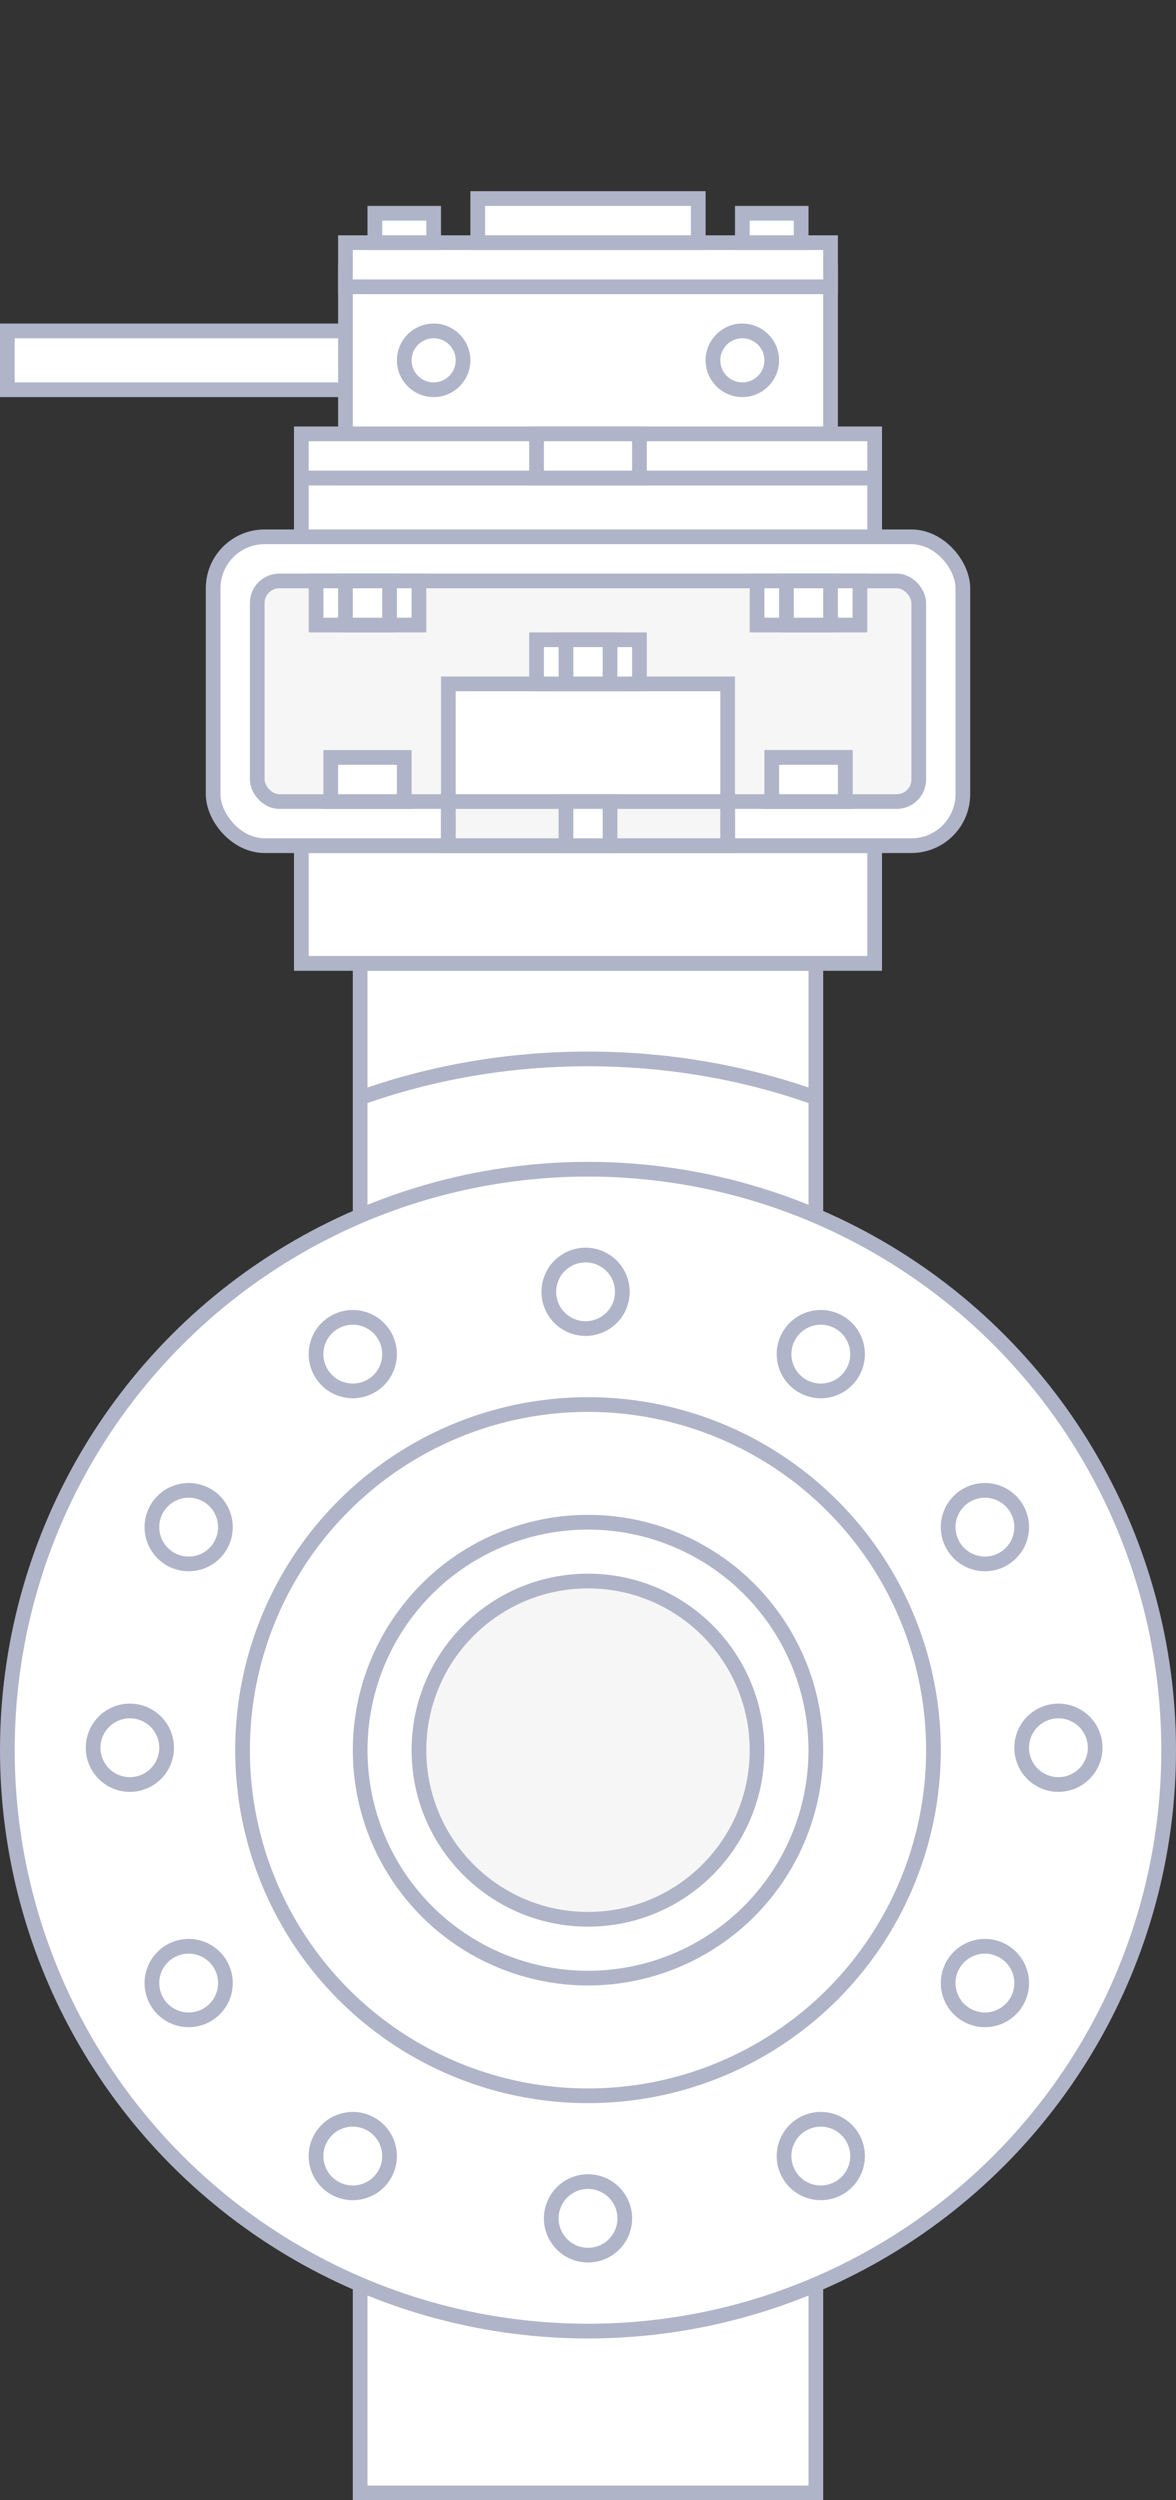 <svg width="80" height="170" viewBox="0 0 80 170" fill="none" xmlns="http://www.w3.org/2000/svg">
<rect x="0" y="0" width="80" height="170" fill="#333333" stroke="none"/>
<rect x="24.5" y="65.5" width="31" height="34" fill="white" stroke="#AFB4C8"/>
<rect x="24.5" y="135.5" width="31" height="34" fill="white" stroke="#AFB4C8"/>
<rect x="0.5" y="-0.5" width="39" height="8" transform="matrix(1 0 0 -1 20 65)" fill="white" stroke="#AFB4C8"/>
<rect x="0.5" y="-0.5" width="39" height="8" transform="matrix(1 0 0 -1 20 65)" fill="white" stroke="#AFB4C8"/>
<rect x="0.5" y="-0.5" width="39" height="4" transform="matrix(1 0 0 -1 20 36)" fill="white" stroke="#AFB4C8"/>
<rect x="0.5" y="-0.5" width="33" height="14" transform="matrix(1 0 0 -1 23 32)" fill="white" stroke="#AFB4C8"/>
<rect x="23.5" y="16.5" width="33" height="3" fill="white" stroke="#AFB4C8"/>
<rect x="32.5" y="13.5" width="15" height="3" fill="white" stroke="#AFB4C8"/>
<rect x="0.5" y="22.5" width="23" height="4" fill="white" stroke="#AFB4C8"/>
<rect x="50.5" y="14.5" width="4" height="2" fill="white" stroke="#AFB4C8"/>
<rect x="25.5" y="14.5" width="4" height="2" fill="white" stroke="#AFB4C8"/>
<circle cx="40" cy="119" r="39.5" fill="white" stroke="#AFB4C8"/>
<path d="M55.5 74.647C50.733 72.942 45.496 72 40 72C34.504 72 29.267 72.942 24.5 74.647" stroke="#AFB4C8"/>
<circle cx="40" cy="119" r="23.5" fill="white" stroke="#AFB4C8"/>
<circle cx="40" cy="119" r="15.5" fill="white" stroke="#AFB4C8"/>
<circle cx="40" cy="119" r="11.5" fill="#F6F6F6" stroke="#AFB4C8"/>
<path d="M26.353 92.915C26.818 91.615 26.142 90.184 24.842 89.718C23.542 89.253 22.111 89.93 21.645 91.23C21.18 92.53 21.857 93.961 23.157 94.426C24.457 94.891 25.888 94.215 26.353 92.915Z" fill="white" stroke="#AFB4C8"/>
<path d="M15.189 104.678C15.654 103.378 14.977 101.947 13.678 101.481C12.377 101.016 10.947 101.693 10.481 102.993C10.016 104.293 10.693 105.724 11.993 106.189C13.293 106.654 14.724 105.978 15.189 104.678Z" fill="white" stroke="#AFB4C8"/>
<path d="M11.189 119.678C11.654 118.378 10.977 116.947 9.678 116.481C8.378 116.016 6.947 116.693 6.481 117.993C6.016 119.293 6.693 120.724 7.993 121.189C9.293 121.654 10.724 120.978 11.189 119.678Z" fill="white" stroke="#AFB4C8"/>
<path d="M53.483 92.915C53.018 91.615 53.694 90.184 54.994 89.718C56.294 89.253 57.725 89.93 58.19 91.23C58.656 92.53 57.979 93.961 56.679 94.426C55.379 94.891 53.948 94.215 53.483 92.915Z" fill="white" stroke="#AFB4C8"/>
<path d="M64.647 104.678C64.182 103.378 64.858 101.947 66.158 101.481C67.458 101.016 68.889 101.693 69.355 102.993C69.82 104.293 69.143 105.724 67.843 106.189C66.543 106.654 65.112 105.978 64.647 104.678Z" fill="white" stroke="#AFB4C8"/>
<path d="M69.647 119.678C69.182 118.378 69.858 116.947 71.158 116.481C72.458 116.016 73.889 116.693 74.355 117.993C74.82 119.293 74.143 120.724 72.843 121.189C71.543 121.654 70.112 120.978 69.647 119.678Z" fill="white" stroke="#AFB4C8"/>
<path d="M42.189 88.678C42.654 87.378 41.977 85.947 40.678 85.481C39.377 85.016 37.947 85.693 37.481 86.993C37.016 88.293 37.693 89.724 38.993 90.189C40.293 90.654 41.724 89.978 42.189 88.678Z" fill="white" stroke="#AFB4C8"/>
<path d="M53.483 145.756C53.018 147.056 53.694 148.487 54.994 148.952C56.294 149.417 57.725 148.741 58.19 147.441C58.656 146.141 57.979 144.71 56.679 144.245C55.379 143.779 53.948 144.456 53.483 145.756Z" fill="white" stroke="#AFB4C8"/>
<path d="M64.647 133.993C64.182 135.293 64.858 136.724 66.158 137.189C67.458 137.654 68.889 136.978 69.355 135.678C69.82 134.378 69.143 132.947 67.843 132.481C66.543 132.016 65.112 132.693 64.647 133.993Z" fill="white" stroke="#AFB4C8"/>
<path d="M26.353 145.756C26.818 147.056 26.142 148.487 24.842 148.952C23.542 149.417 22.111 148.741 21.645 147.441C21.18 146.141 21.857 144.71 23.157 144.245C24.457 143.779 25.888 144.456 26.353 145.756Z" fill="white" stroke="#AFB4C8"/>
<path d="M15.189 133.993C15.654 135.293 14.977 136.724 13.678 137.189C12.377 137.654 10.947 136.978 10.481 135.678C10.016 134.378 10.693 132.947 11.993 132.481C13.293 132.016 14.724 132.693 15.189 133.993Z" fill="white" stroke="#AFB4C8"/>
<path d="M37.647 149.993C37.182 151.293 37.858 152.724 39.158 153.189C40.458 153.654 41.889 152.978 42.355 151.678C42.82 150.378 42.143 148.947 40.843 148.481C39.543 148.016 38.112 148.693 37.647 149.993Z" fill="white" stroke="#AFB4C8"/>
<rect x="14.5" y="36.5" width="51" height="21" rx="3.5" fill="white" stroke="#AFB4C8"/>
<rect x="17.5" y="39.5" width="45" height="15" rx="1.5" fill="#F6F6F6" stroke="#AFB4C8"/>
<rect x="30.5" y="46.5" width="19" height="11" fill="white" stroke="#AFB4C8"/>
<rect x="30.5" y="54.5" width="19" height="3" fill="#F6F6F6" stroke="#AFB4C8"/>
<rect x="38.5" y="54.5" width="3" height="3" fill="white" stroke="#AFB4C8"/>
<rect x="22.5" y="51.5" width="5" height="3" fill="white" stroke="#AFB4C8"/>
<rect x="52.5" y="51.5" width="5" height="3" fill="white" stroke="#AFB4C8"/>
<rect x="52.5" y="51.5" width="5" height="3" fill="white" stroke="#AFB4C8"/>
<rect x="36.5" y="43.5" width="7" height="3" fill="white" stroke="#AFB4C8"/>
<rect x="38.5" y="43.5" width="3" height="3" fill="white" stroke="#AFB4C8"/>
<rect x="21.5" y="39.5" width="7" height="3" fill="white" stroke="#AFB4C8"/>
<rect x="23.5" y="39.5" width="3" height="3" fill="white" stroke="#AFB4C8"/>
<rect x="51.5" y="39.5" width="7" height="3" fill="white" stroke="#AFB4C8"/>
<rect x="53.5" y="39.5" width="3" height="3" fill="white" stroke="#AFB4C8"/>
<rect x="0.5" y="-0.5" width="19" height="3" transform="matrix(1 0 0 -1 20 32)" fill="white" stroke="#AFB4C8"/>
<rect x="0.5" y="-0.5" width="19" height="3" transform="matrix(1 0 0 -1 40 32)" fill="white" stroke="#AFB4C8"/>
<rect x="43.5" y="32.5" width="7" height="3" transform="rotate(-180 43.5 32.5)" fill="white" stroke="#AFB4C8"/>
<circle cx="29.5" cy="24.5" r="2" fill="white" stroke="#AFB4C8"/>
<circle cx="50.5" cy="24.5" r="2" fill="white" stroke="#AFB4C8"/>
</svg>
